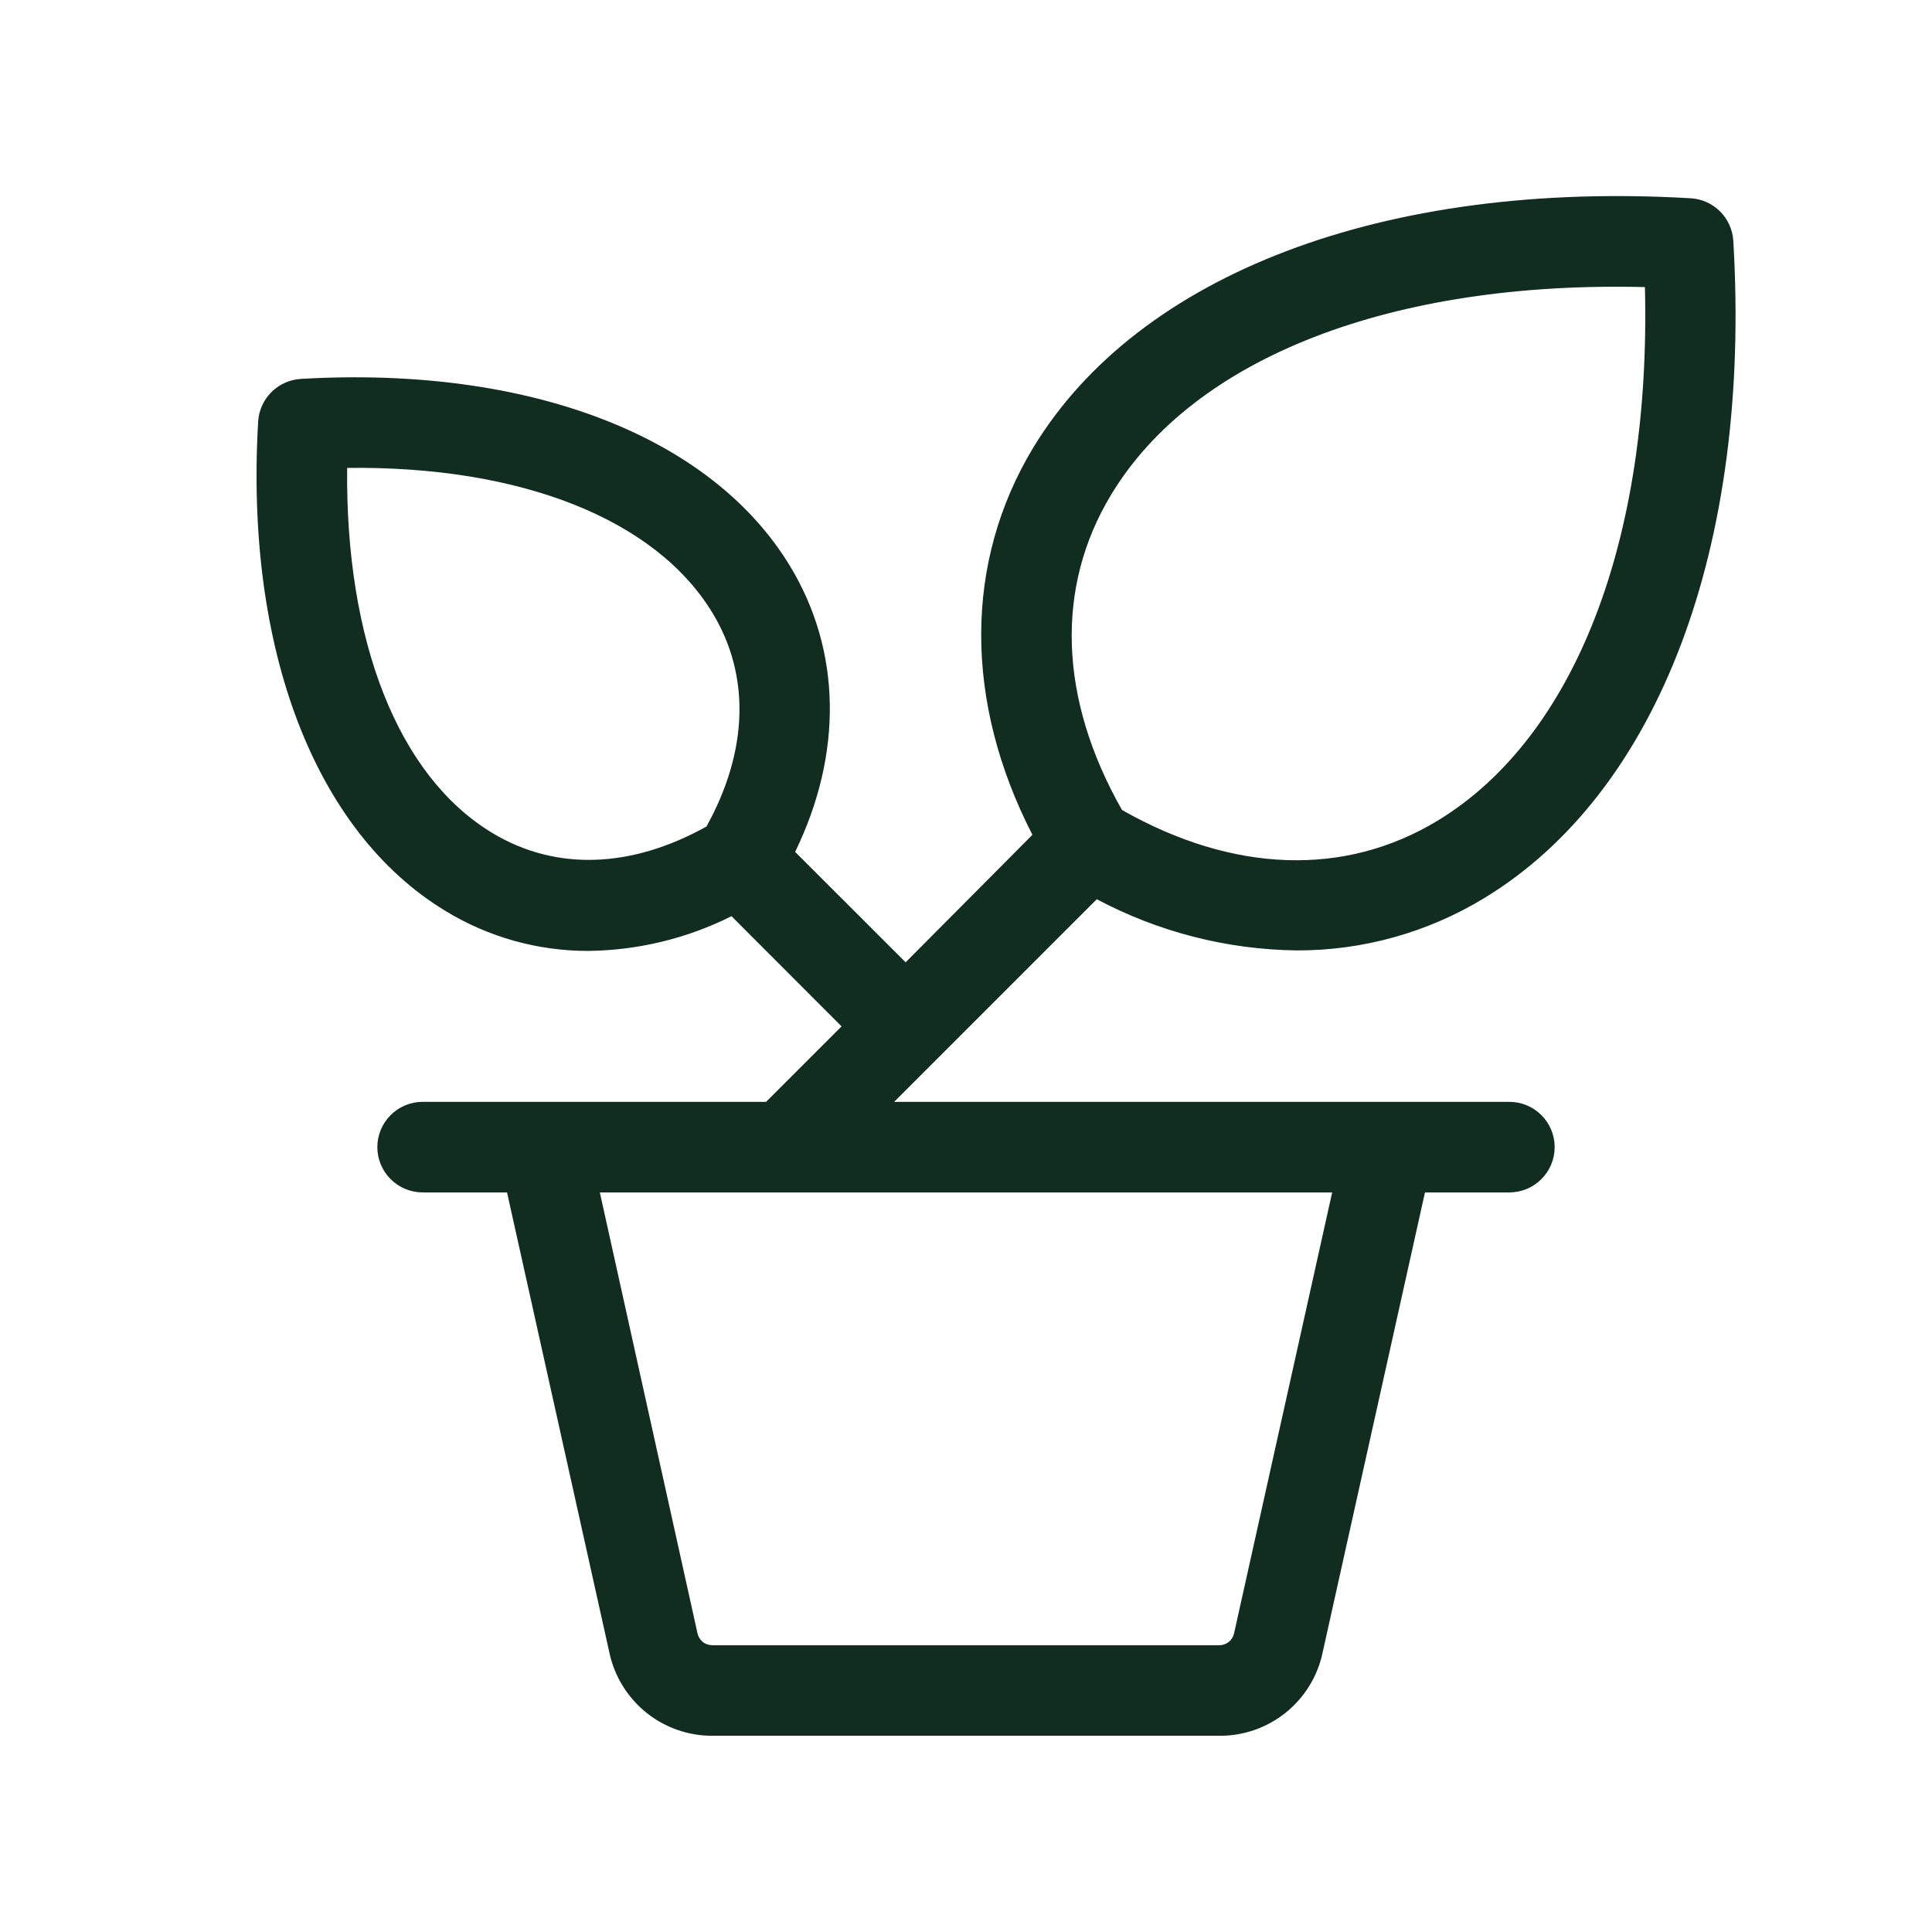 <svg width="32" height="32" viewBox="0 0 32 32" fill="none" xmlns="http://www.w3.org/2000/svg">
<path d="M15.53 17.53L18.166 14.894C19.187 15.437 20.322 15.727 21.477 15.742C22.573 15.745 23.648 15.445 24.584 14.875C27.468 13.125 29.011 9.059 28.709 3.989C28.698 3.805 28.62 3.632 28.49 3.502C28.36 3.372 28.187 3.294 28.004 3.284C22.934 2.986 18.864 4.534 17.117 7.409C15.965 9.311 15.967 11.622 17.1 13.827L15 15.939L13.17 14.11C13.96 12.485 13.939 10.785 13.086 9.377C11.776 7.215 8.75 6.055 4.981 6.276C4.798 6.287 4.625 6.365 4.495 6.495C4.365 6.625 4.287 6.798 4.276 6.981C4.055 10.75 5.215 13.775 7.375 15.086C8.09 15.523 8.912 15.753 9.75 15.75C10.572 15.74 11.381 15.543 12.116 15.175L13.939 17L12.689 18.25H7C6.801 18.25 6.61 18.329 6.47 18.47C6.329 18.61 6.25 18.801 6.25 19C6.25 19.199 6.329 19.39 6.47 19.53C6.61 19.671 6.801 19.75 7 19.75H8.398L10.094 27.375C10.177 27.765 10.393 28.115 10.704 28.366C11.015 28.616 11.403 28.752 11.803 28.75H20.199C20.598 28.752 20.986 28.616 21.297 28.366C21.608 28.115 21.823 27.765 21.906 27.375L23.602 19.75H25C25.199 19.75 25.39 19.671 25.53 19.53C25.671 19.39 25.75 19.199 25.75 19C25.75 18.801 25.671 18.61 25.53 18.47C25.39 18.329 25.199 18.25 25 18.25H14.81L15.53 17.53ZM18.405 8.192C19.78 5.915 23.06 4.651 27.245 4.755C27.349 8.939 26.085 12.215 23.808 13.595C22.27 14.525 20.421 14.46 18.584 13.416C17.539 11.579 17.474 9.73 18.405 8.192ZM11.697 13.692C10.447 14.387 9.198 14.426 8.155 13.797C6.598 12.859 5.719 10.625 5.75 7.75C8.625 7.714 10.86 8.597 11.803 10.155C12.431 11.192 12.393 12.445 11.697 13.697V13.692ZM22.065 19.75L20.44 27.054C20.428 27.109 20.397 27.159 20.353 27.195C20.308 27.23 20.253 27.25 20.196 27.25H11.803C11.745 27.251 11.688 27.233 11.642 27.197C11.597 27.161 11.565 27.11 11.553 27.054L9.935 19.75H22.065Z" fill="#112D1F"/>
</svg>
